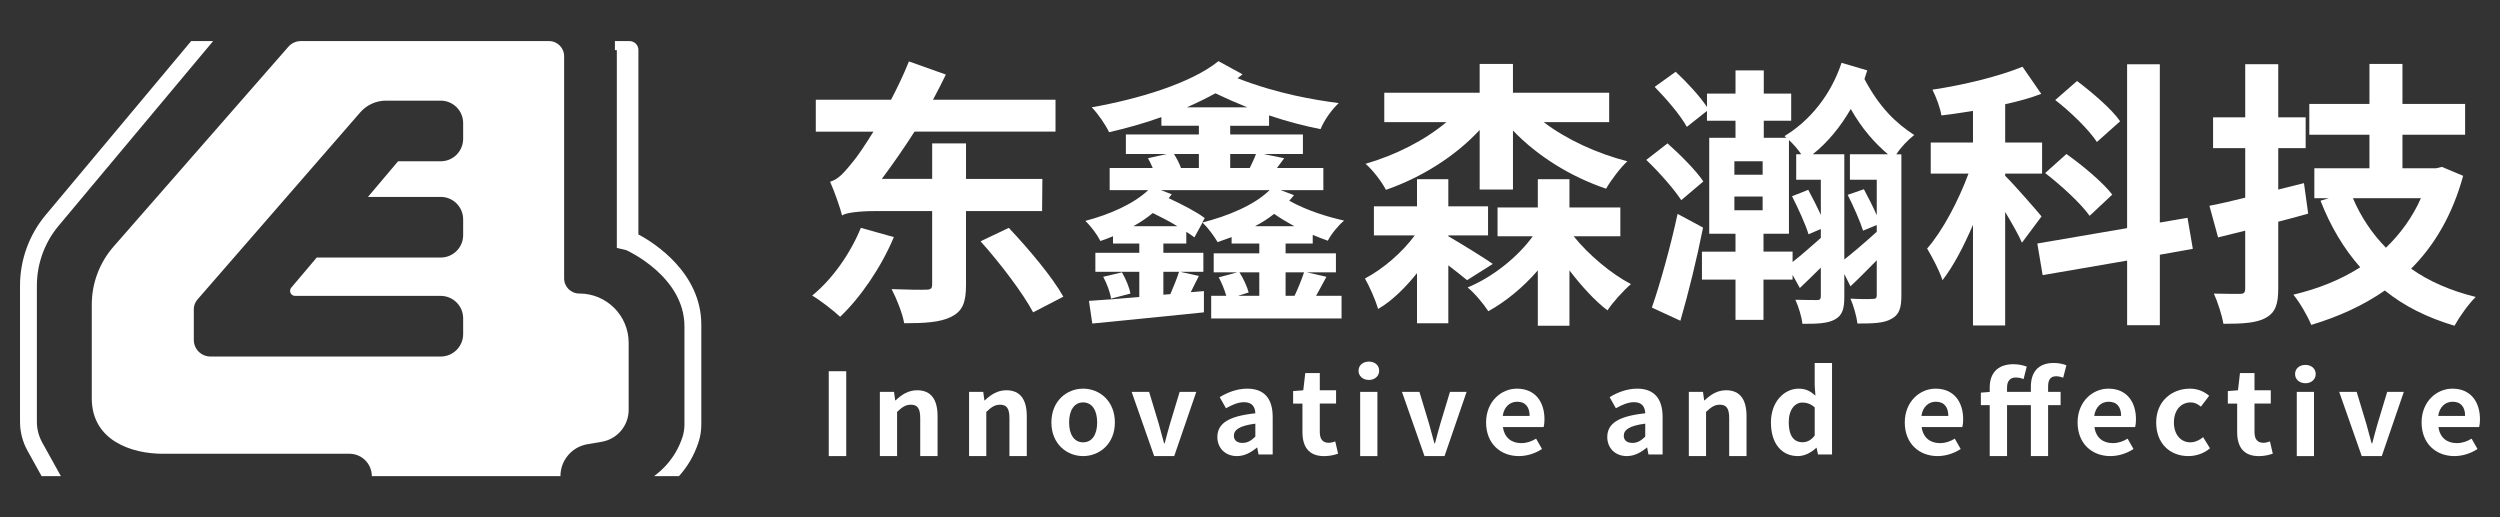 <?xml version="1.0" encoding="utf-8"?>
<!-- Generator: Adobe Illustrator 25.2.1, SVG Export Plug-In . SVG Version: 6.00 Build 0)  -->
<svg version="1.1" id="图层_1" xmlns="http://www.w3.org/2000/svg" xmlns:xlink="http://www.w3.org/1999/xlink" x="0px" y="0px"
	 viewBox="0 0 145 30" style="enable-background:new 0 0 145 30;" xml:space="preserve">
<rect x="0" y="0" width="145" height="30" fill="#333333" stroke="none"/>
<style type="text/css">
	.st0{fill:#FFFFFF;}
</style>
<g>
	<g>
		<path class="st0" d="M5.323,17.662v5.442c0,2.46,2.33,3.214,4.105,3.214h10.84
			c0.717,0,1.298,0.581,1.298,1.298l0,0h10.939l0,0c0-0.914,0.659-1.696,1.56-1.85
			l0.837-0.143c0.901-0.154,1.56-0.936,1.56-1.85v-3.892
			c0-1.577-1.279-2.856-2.856-2.856h-0.01c-0.484,0-0.877-0.392-0.877-0.877V3.258
			c0-0.483-0.392-0.875-0.875-0.875h-14.398c-0.275,0-0.537,0.119-0.718,0.326
			L6.585,14.304C5.772,15.234,5.323,16.427,5.323,17.662z M11.24,17.938
			c0-0.207,0.075-0.407,0.211-0.564l9.444-10.858
			c0.375-0.431,0.919-0.679,1.491-0.679h3.175c0.719,0,1.302,0.583,1.302,1.302
			v0.913c0,0.719-0.583,1.302-1.302,1.302h-2.473l-1.746,2.066h4.219
			c0.719,0,1.302,0.583,1.302,1.302v0.913c0,0.719-0.583,1.302-1.302,1.302h-7.192
			l-1.476,1.747c-0.159,0.189-0.025,0.477,0.222,0.477h8.446
			c0.719,0,1.302,0.583,1.302,1.302v0.913c0,0.719-0.583,1.302-1.302,1.302H12.203
			c-0.531,0-0.962-0.431-0.962-0.962V17.938z"/>
		<path class="st0" d="M2.413,27.616h1.118l-1.082-1.951
			c-0.203-0.366-0.31-0.781-0.31-1.199v-7.902c0-1.264,0.447-2.495,1.257-3.465
			l8.965-10.716h-1.274L2.646,12.473c-0.958,1.146-1.485,2.599-1.485,4.092v7.902
			c0,0.584,0.15,1.163,0.433,1.673L2.413,27.616z"/>
		<path class="st0" d="M35.775,14.379l0.546,0.128c0.034,0.015,3.377,1.517,3.377,4.422
			v5.68c0,0.253-0.037,0.497-0.109,0.723c-0.102,0.319-0.239,0.625-0.407,0.911
			c-0.312,0.532-0.741,1.001-1.248,1.374h1.446
			c0.244-0.272,0.461-0.566,0.645-0.879c0.204-0.348,0.37-0.72,0.495-1.108
			c0.103-0.323,0.156-0.667,0.156-1.021v-5.777c0-3.007-2.728-4.752-3.649-5.233
			V2.899c0-0.285-0.231-0.516-0.516-0.516h-0.846v0.526h0.111V14.379z"/>
	</g>
	<g>
		<g>
			<rect x="48.068" y="21.531" class="st0" width="1.013" height="4.922"/>
			<path class="st0" d="M53.193,22.635c-0.52,0-0.91,0.266-1.245,0.585h-0.027
				l-0.068-0.492h-0.821v3.725h0.999v-2.561c0.287-0.273,0.486-0.419,0.801-0.419
				c0.376,0,0.541,0.206,0.541,0.778v2.202h1.006v-2.321
				C54.377,23.194,54.021,22.635,53.193,22.635z"/>
			<path class="st0" d="M58.367,22.635c-0.52,0-0.91,0.266-1.245,0.585h-0.027
				l-0.068-0.492h-0.821v3.725h0.999v-2.561c0.287-0.273,0.486-0.419,0.801-0.419
				c0.376,0,0.541,0.206,0.541,0.778v2.202h1.006v-2.321
				C59.551,23.194,59.195,22.635,58.367,22.635z"/>
			<path class="st0" d="M62.822,22.542c-0.958,0-1.841,0.718-1.841,1.962
				c0,1.231,0.883,1.949,1.841,1.949c0.958,0,1.841-0.718,1.841-1.949
				C64.663,23.261,63.78,22.542,62.822,22.542z M62.822,25.655
				c-0.52,0-0.814-0.452-0.814-1.151c0-0.705,0.294-1.164,0.814-1.164
				c0.52,0,0.814,0.459,0.814,1.164C63.636,25.203,63.342,25.655,62.822,25.655z"/>
			<path class="st0" d="M67.859,24.584c-0.103,0.366-0.212,0.752-0.308,1.131h-0.034
				c-0.103-0.379-0.212-0.765-0.308-1.131l-0.561-1.856H65.635l1.307,3.725h1.163
				l1.28-3.725h-0.965L67.859,24.584z"/>
			<path class="st0" d="M72.344,22.542c-0.602,0-1.15,0.219-1.601,0.492l0.363,0.645
				c0.356-0.199,0.698-0.352,1.054-0.352c0.472,0,0.636,0.279,0.65,0.645
				c-1.54,0.16-2.203,0.579-2.203,1.377c0,0.632,0.452,1.104,1.136,1.104
				c0.438,0,0.821-0.213,1.156-0.492h0.021l0.075,0.399h0.821v-2.175
				C73.816,23.108,73.316,22.542,72.344,22.542z M72.81,25.323
				c-0.239,0.233-0.452,0.366-0.739,0.366c-0.294,0-0.506-0.126-0.506-0.419
				c0-0.332,0.315-0.579,1.245-0.698V25.323z"/>
			<path class="st0" d="M77.068,25.682c-0.342,0-0.52-0.199-0.52-0.625v-1.65h0.944
				v-0.771h-0.944v-0.998H75.706l-0.116,0.998l-0.589,0.047v0.725h0.541v1.65
				c0,0.838,0.349,1.397,1.259,1.397c0.335,0,0.602-0.073,0.808-0.14l-0.164-0.712
				C77.342,25.642,77.191,25.682,77.068,25.682z"/>
			<path class="st0" d="M79.397,20.973c-0.349,0-0.602,0.213-0.602,0.532
				c0,0.306,0.253,0.532,0.602,0.532c0.342,0,0.595-0.226,0.595-0.532
				C79.992,21.185,79.739,20.973,79.397,20.973z"/>
			<rect x="78.89" y="22.729" class="st0" width="0.999" height="3.725"/>
			<path class="st0" d="M83.537,24.584c-0.103,0.366-0.212,0.752-0.308,1.131h-0.034
				c-0.103-0.379-0.212-0.765-0.308-1.131l-0.561-1.856h-1.013l1.307,3.725h1.163
				l1.28-3.725h-0.965L83.537,24.584z"/>
			<path class="st0" d="M87.979,22.542c-0.917,0-1.786,0.752-1.786,1.962
				c0,1.224,0.835,1.949,1.902,1.949c0.479,0,0.965-0.16,1.341-0.412
				l-0.342-0.599c-0.274,0.166-0.547,0.259-0.862,0.259
				c-0.568,0-0.978-0.319-1.061-0.931h2.361c0.027-0.086,0.048-0.266,0.048-0.445
				C89.58,23.294,89.033,22.542,87.979,22.542z M87.158,24.125
				c0.075-0.545,0.431-0.825,0.835-0.825c0.493,0,0.725,0.319,0.725,0.825H87.158z"
				/>
			<path class="st0" d="M94.959,22.542c-0.602,0-1.15,0.219-1.601,0.492l0.363,0.645
				c0.356-0.199,0.698-0.352,1.054-0.352c0.472,0,0.636,0.279,0.65,0.645
				c-1.54,0.16-2.203,0.579-2.203,1.377c0,0.632,0.452,1.104,1.136,1.104
				c0.438,0,0.821-0.213,1.156-0.492h0.021l0.075,0.399h0.821v-2.175
				C96.43,23.108,95.93,22.542,94.959,22.542z M95.424,25.323
				c-0.239,0.233-0.452,0.366-0.739,0.366c-0.294,0-0.506-0.126-0.506-0.419
				c0-0.332,0.315-0.579,1.245-0.698V25.323z"/>
			<path class="st0" d="M100.113,22.635c-0.52,0-0.91,0.266-1.245,0.585h-0.027
				l-0.068-0.492h-0.821v3.725h0.999v-2.561c0.287-0.273,0.486-0.419,0.801-0.419
				c0.376,0,0.541,0.206,0.541,0.778v2.202h1.006v-2.321
				C101.297,23.194,100.941,22.635,100.113,22.635z"/>
			<path class="st0" d="M105.253,22.363l0.041,0.585c-0.274-0.246-0.541-0.406-0.972-0.406
				c-0.828,0-1.608,0.745-1.608,1.962c0,1.217,0.616,1.949,1.567,1.949
				c0.397,0,0.78-0.213,1.061-0.479h0.02l0.082,0.386h0.814v-5.308h-1.006V22.363
				z M105.253,25.263c-0.219,0.279-0.445,0.386-0.712,0.386
				c-0.506,0-0.794-0.386-0.794-1.157c0-0.745,0.363-1.144,0.794-1.144
				c0.239,0,0.479,0.073,0.712,0.279V25.263z"/>
			<path class="st0" d="M112.263,22.542c-0.917,0-1.786,0.752-1.786,1.962
				c0,1.224,0.835,1.949,1.902,1.949c0.479,0,0.965-0.16,1.341-0.412l-0.342-0.599
				c-0.274,0.166-0.547,0.259-0.862,0.259c-0.568,0-0.978-0.319-1.061-0.931h2.361
				c0.027-0.086,0.048-0.266,0.048-0.445
				C113.864,23.294,113.316,22.542,112.263,22.542z M111.442,24.125
				c0.075-0.545,0.431-0.825,0.835-0.825c0.493,0,0.725,0.319,0.725,0.825H111.442z
				"/>
			<path class="st0" d="M117.79,22.429v0.299h-1.382v-0.253
				c0-0.386,0.198-0.579,0.493-0.579c0.198,0,0.328,0.033,0.465,0.093l0.185-0.725
				c-0.185-0.073-0.465-0.14-0.773-0.14c-0.972,0-1.375,0.585-1.375,1.35v0.259
				l-0.513,0.04v0.725h0.513v2.953h1.006v-2.953h1.382v2.953h0.999v-2.953h0.725
				v-0.771h-0.725v-0.319c0-0.412,0.164-0.585,0.465-0.585
				c0.13,0,0.274,0.033,0.411,0.08l0.185-0.718
				c-0.171-0.066-0.431-0.133-0.732-0.133
				C118.16,21.052,117.79,21.651,117.79,22.429z"/>
			<path class="st0" d="M122.286,22.542c-0.917,0-1.786,0.752-1.786,1.962
				c0,1.224,0.835,1.949,1.902,1.949c0.479,0,0.965-0.16,1.341-0.412
				l-0.342-0.599c-0.274,0.166-0.547,0.259-0.862,0.259
				c-0.568,0-0.978-0.319-1.061-0.931h2.361c0.027-0.086,0.048-0.266,0.048-0.445
				C123.887,23.294,123.34,22.542,122.286,22.542z M121.465,24.125
				c0.075-0.545,0.431-0.825,0.835-0.825c0.493,0,0.725,0.319,0.725,0.825H121.465z
				"/>
			<path class="st0" d="M127.038,25.655c-0.554,0-0.951-0.452-0.951-1.151
				c0-0.705,0.397-1.164,0.978-1.164c0.219,0,0.397,0.086,0.588,0.246l0.479-0.632
				c-0.281-0.233-0.643-0.412-1.116-0.412c-1.04,0-1.957,0.718-1.957,1.962
				c0,1.231,0.808,1.949,1.868,1.949c0.424,0,0.89-0.14,1.252-0.452l-0.397-0.645
				C127.572,25.529,127.312,25.655,127.038,25.655z"/>
			<path class="st0" d="M131.281,25.682c-0.342,0-0.52-0.199-0.52-0.625v-1.65h0.944
				v-0.771h-0.944v-0.998h-0.842l-0.116,0.998l-0.589,0.047v0.725h0.541v1.65
				c0,0.838,0.349,1.397,1.259,1.397c0.335,0,0.602-0.073,0.808-0.14l-0.164-0.712
				C131.555,25.642,131.404,25.682,131.281,25.682z"/>
			<rect x="133.213" y="22.729" class="st0" width="0.999" height="3.725"/>
			<path class="st0" d="M133.716,21.164c-0.349,0-0.602,0.213-0.602,0.532
				c0,0.306,0.253,0.532,0.602,0.532c0.342,0,0.595-0.226,0.595-0.532
				C134.311,21.377,134.058,21.164,133.716,21.164z"/>
			<path class="st0" d="M137.897,24.584c-0.103,0.366-0.212,0.752-0.308,1.131h-0.034
				c-0.103-0.379-0.212-0.765-0.308-1.131l-0.561-1.856h-1.013l1.307,3.725h1.163
				l1.279-3.725h-0.965L137.897,24.584z"/>
			<path class="st0" d="M142.238,22.542c-0.917,0-1.786,0.752-1.786,1.962
				c0,1.224,0.835,1.949,1.902,1.949c0.479,0,0.965-0.16,1.341-0.412
				l-0.342-0.599c-0.274,0.166-0.547,0.259-0.862,0.259
				c-0.568,0-0.978-0.319-1.061-0.931h2.361c0.027-0.086,0.048-0.266,0.048-0.445
				C143.839,23.294,143.291,22.542,142.238,22.542z M141.416,24.125
				c0.075-0.545,0.431-0.825,0.835-0.825c0.493,0,0.725,0.319,0.725,0.825H141.416
				z"/>
		</g>
		<g>
			<path class="st0" d="M51.843,13.751c-0.73,1.752-1.947,3.52-3.115,4.623
				c-0.357-0.34-1.152-0.957-1.622-1.232c1.168-0.941,2.223-2.45,2.823-3.926
				L51.843,13.751z M56.028,12.243v4.299c0,0.989-0.195,1.509-0.86,1.833
				c-0.633,0.325-1.557,0.373-2.725,0.373c-0.098-0.567-0.438-1.427-0.73-1.979
				c0.843,0.032,1.719,0.048,1.995,0.032c0.275,0,0.357-0.065,0.357-0.308V12.243
				h-3.326c-0.876,0-1.736,0.097-1.898,0.26c-0.097-0.406-0.438-1.396-0.697-1.963
				c0.47-0.13,0.811-0.519,1.346-1.184c0.244-0.292,0.666-0.909,1.168-1.72
				h-3.342V5.786h4.364c0.373-0.714,0.731-1.46,1.038-2.223l2.142,0.762
				c-0.244,0.503-0.487,0.974-0.746,1.46h7.106v1.849h-8.176
				c-0.633,0.989-1.282,1.914-1.898,2.742h2.92V8.317h1.963v2.06h4.429
				l-0.017,1.866H56.028z M58.51,13.216c1.136,1.2,2.531,2.855,3.164,3.991
				l-1.752,0.909c-0.584-1.104-1.914-2.856-3.05-4.121L58.51,13.216z"/>
			<path class="st0" d="M76.933,16.055c-0.211,0.406-0.422,0.762-0.6,1.103h1.477v1.314
				h-7.561v-1.314h0.876c-0.098-0.341-0.26-0.746-0.438-1.071l1.071-0.292h-1.363
				v-1.103h2.645v-0.568H71.433v-0.373c-0.26,0.098-0.535,0.195-0.811,0.292
				c-0.211-0.357-0.552-0.827-0.876-1.135l-0.47,0.86
				c-0.13-0.098-0.292-0.211-0.471-0.324v0.681h-1.33v0.536h2.32v1.103h-1.347
				l1.087,0.243c-0.179,0.341-0.325,0.649-0.471,0.941l0.763-0.065v1.233
				c-2.304,0.243-4.721,0.47-6.474,0.649l-0.194-1.314
				c0.811-0.048,1.817-0.129,2.92-0.227v-1.46h-2.548v-1.103h2.548v-0.536
				h-1.525v-0.422c-0.243,0.098-0.487,0.195-0.73,0.276
				c-0.179-0.357-0.536-0.843-0.876-1.168c1.363-0.357,2.774-0.958,3.651-1.785
				h-2.239V9.744h2.499c-0.081-0.195-0.178-0.389-0.276-0.567l1.087-0.244h-2.369
				V7.798h4.234V7.294h-2.174V6.792c-0.989,0.357-2.044,0.649-3.034,0.876
				c-0.211-0.438-0.616-1.038-1.006-1.444c2.66-0.47,5.743-1.379,7.349-2.677
				l1.395,0.763c-0.097,0.081-0.194,0.162-0.292,0.227
				c2.336,0.908,4.413,1.249,5.873,1.444c-0.406,0.373-0.843,0.989-1.055,1.509
				c-0.827-0.162-1.817-0.406-2.985-0.795v0.6h-2.255V7.798h4.218v1.135h-2.287
				l1.2,0.244c-0.146,0.211-0.292,0.389-0.421,0.567h2.693v1.282h-2.482
				l0.779,0.292c-0.081,0.114-0.178,0.211-0.276,0.324
				c1.055,0.584,2.19,0.925,3.18,1.152c-0.341,0.292-0.746,0.779-0.941,1.168
				c-0.276-0.098-0.568-0.211-0.876-0.341v0.503H74.564v0.568h2.92v1.103h-1.687
				L76.933,16.055z M65.074,15.795c0.211,0.373,0.438,0.876,0.487,1.233
				l-1.12,0.292c-0.049-0.357-0.243-0.876-0.454-1.266L65.074,15.795z
				 M68.286,13.118c-0.454-0.275-0.957-0.535-1.427-0.762
				c-0.324,0.275-0.714,0.535-1.12,0.762H68.286z M69.729,12.908
				c1.477-0.373,3.018-1.006,3.91-1.882h-6.311l0.633,0.243
				c-0.065,0.081-0.114,0.146-0.178,0.227c0.779,0.357,1.622,0.795,2.092,1.152
				L69.729,12.908z M67.475,15.763v1.33l0.406-0.032
				c0.178-0.422,0.39-0.925,0.503-1.298H67.475z M68.091,8.933
				c0.162,0.26,0.324,0.568,0.406,0.811h1.038V8.933H68.091z M72.342,6.224
				c-0.568-0.227-1.201-0.503-1.849-0.811c-0.503,0.276-1.071,0.552-1.655,0.811
				H72.342z M71.352,8.933v0.811h1.135c0.13-0.275,0.276-0.567,0.357-0.811
				H71.352z M71.887,15.795c0.244,0.373,0.454,0.86,0.536,1.168l-0.617,0.194h1.233
				v-1.363H71.887z M75.067,13.118c-0.373-0.211-0.779-0.438-1.168-0.713
				c-0.324,0.259-0.697,0.503-1.103,0.713H75.067z M74.564,15.795v1.363h0.519
				c0.211-0.438,0.422-0.973,0.552-1.363H74.564z"/>
			<path class="st0" d="M85.09,16.25c-0.244-0.211-0.649-0.519-1.087-0.86v3.358h-1.817
				v-2.904c-0.682,0.843-1.444,1.606-2.255,2.077
				c-0.146-0.503-0.487-1.282-0.763-1.769c1.055-0.552,2.174-1.524,2.888-2.498
				h-2.369v-1.688h2.499v-1.573h1.817v1.573h2.304v1.688h-2.304v0.048
				c0.649,0.373,2.174,1.314,2.579,1.606L85.09,16.25z M85.82,7.538
				c-1.411,1.525-3.374,2.758-5.435,3.472c-0.243-0.47-0.778-1.168-1.184-1.509
				c1.736-0.503,3.44-1.363,4.689-2.417h-3.602V5.38h5.532V3.709h1.931v1.671
				h5.581v1.703h-3.796c1.314,1.006,3.083,1.817,4.851,2.271
				c-0.406,0.373-0.957,1.103-1.233,1.59c-2.028-0.682-3.975-1.882-5.402-3.374
				v3.423h-1.931V7.538z M91.271,13.702c0.86,1.071,2.19,2.19,3.326,2.775
				c-0.438,0.373-1.054,1.054-1.363,1.525c-0.73-0.552-1.509-1.411-2.206-2.32
				v3.212h-1.834v-3.212c-0.843,0.974-1.866,1.817-2.872,2.369
				c-0.26-0.406-0.795-1.054-1.2-1.379c1.427-0.584,2.904-1.752,3.78-2.969
				h-2.044v-1.67h2.336v-1.639h1.834v1.639h2.952v1.67H91.271z"/>
			<path class="st0" d="M97.512,11.61c-0.406-0.633-1.298-1.639-2.028-2.336l1.233-0.957
				c0.73,0.649,1.655,1.573,2.077,2.206L97.512,11.61z M98.777,13.2
				c-0.357,1.801-0.843,3.78-1.314,5.402l-1.655-0.762
				c0.47-1.347,1.071-3.488,1.493-5.435L98.777,13.2z M108.3,4.082
				c-0.048,0.162-0.114,0.341-0.162,0.503c0.876,1.655,1.833,2.563,2.888,3.245
				c-0.373,0.292-0.779,0.714-1.038,1.12h0.292v8.193
				c0,0.697-0.114,1.103-0.568,1.346c-0.438,0.26-1.087,0.276-1.979,0.276
				c-0.049-0.406-0.227-1.038-0.406-1.444c0.552,0.032,1.119,0.032,1.298,0.016
				c0.178,0,0.227-0.048,0.227-0.227V15.098c-0.503,0.503-1.005,1.022-1.524,1.509
				l-0.357-0.714v1.298c0,0.698-0.097,1.087-0.535,1.331
				c-0.422,0.243-1.038,0.26-1.898,0.26c-0.032-0.39-0.227-1.006-0.406-1.396
				c0.552,0.017,1.087,0.017,1.249,0.017c0.178,0,0.227-0.049,0.227-0.244v-1.638
				c-0.406,0.406-0.828,0.811-1.217,1.184l-0.422-0.763v0.276h-1.687v2.336H100.659
				v-2.336h-1.946v-1.623h1.946v-1.038h-1.524V7.992h1.524V7.002h-1.655V6.434
				l-1.168,0.925C97.479,6.695,96.652,5.737,95.971,5.039l1.217-0.876
				c0.649,0.6,1.411,1.427,1.817,2.044V5.429h1.655V4.082h1.639v1.347h1.59
				v1.573h-1.59v0.989h1.314l-0.114-0.097c1.476-0.892,2.693-2.385,3.31-4.25
				L108.3,4.082z M100.594,10.134h1.639V9.355h-1.639V10.134z M100.594,12.194h1.639
				v-0.795h-1.639V12.194z M103.969,15.195c0.47-0.357,1.022-0.86,1.639-1.395
				v-0.519l-0.714,0.308c-0.162-0.552-0.6-1.509-0.957-2.207l0.941-0.373
				c0.243,0.454,0.519,0.989,0.73,1.46v-2.044h-1.428V8.949h0.293
				c-0.195-0.292-0.454-0.585-0.714-0.828v5.435h-1.476v1.038h1.687V15.195z
				 M106.97,15.049c0.536-0.421,1.201-0.989,1.882-1.606v-0.39l-0.795,0.324
				c-0.162-0.519-0.552-1.411-0.892-2.077l0.941-0.324
				c0.243,0.454,0.535,1.022,0.746,1.509v-2.06h-1.557V8.949h2.207
				c-0.779-0.665-1.493-1.46-2.158-2.628c-0.6,1.038-1.33,1.931-2.206,2.628
				h1.833V15.049z"/>
			<path class="st0" d="M117.273,14.076c-0.195-0.454-0.585-1.135-0.974-1.784v6.586h-1.866
				v-5.841c-0.535,1.25-1.135,2.402-1.768,3.213
				c-0.178-0.552-0.6-1.347-0.892-1.834c0.908-1.038,1.817-2.774,2.401-4.348
				H111.983V8.268h2.45V6.434c-0.633,0.098-1.233,0.195-1.833,0.26
				c-0.065-0.439-0.308-1.071-0.519-1.493c1.849-0.276,3.877-0.779,5.224-1.33
				l1.087,1.573c-0.633,0.244-1.346,0.438-2.092,0.6v2.223h2.141v1.801h-2.141
				v0.13c0.47,0.454,1.801,1.98,2.109,2.353L117.273,14.076z M125.271,14.774
				v4.088h-1.898V15.114l-4.9,0.844l-0.308-1.834l5.207-0.892V3.726h1.898v9.182
				l1.606-0.276l0.308,1.801L125.271,14.774z M121.199,12.518
				c-0.503-0.713-1.639-1.752-2.58-2.482l1.233-1.103
				c0.925,0.649,2.125,1.655,2.66,2.353L121.199,12.518z M121.62,8.235
				c-0.454-0.697-1.509-1.736-2.417-2.433l1.265-1.104
				c0.876,0.665,2.012,1.623,2.499,2.336L121.62,8.235z"/>
			<path class="st0" d="M133.874,12.389c-0.568,0.162-1.152,0.324-1.736,0.47v3.878
				c0,0.941-0.179,1.395-0.731,1.703c-0.535,0.292-1.314,0.341-2.45,0.341
				c-0.081-0.487-0.324-1.25-0.552-1.752c0.633,0.016,1.298,0.016,1.509,0.016
				c0.243,0,0.308-0.081,0.308-0.324v-3.342l-1.573,0.39l-0.503-1.834
				c0.6-0.114,1.298-0.275,2.077-0.47v-2.872h-1.865V6.807h1.865v-3.082h1.915
				v3.082h1.59v1.785h-1.59v2.402l1.492-0.373L133.874,12.389z M142.862,10.198
				c-0.616,2.255-1.655,4.023-3.017,5.386c1.054,0.746,2.304,1.281,3.748,1.639
				c-0.406,0.389-0.957,1.168-1.233,1.67c-1.574-0.47-2.92-1.135-4.04-2.044
				c-1.266,0.876-2.693,1.524-4.267,1.995c-0.211-0.519-0.682-1.33-1.038-1.752
				c1.428-0.341,2.742-0.86,3.878-1.59c-0.958-1.087-1.72-2.369-2.304-3.861
				l0.486-0.146h-0.843V9.761h3.196V7.813h-3.488v-1.785h3.488V3.709h1.914v2.32
				h3.634v1.785h-3.634v1.947h1.947l0.341-0.081L142.862,10.198z M136.47,11.496
				c0.454,1.071,1.103,2.044,1.914,2.872c0.843-0.812,1.542-1.769,2.028-2.872
				H136.47z"/>
		</g>
	</g>
</g>
</svg>
